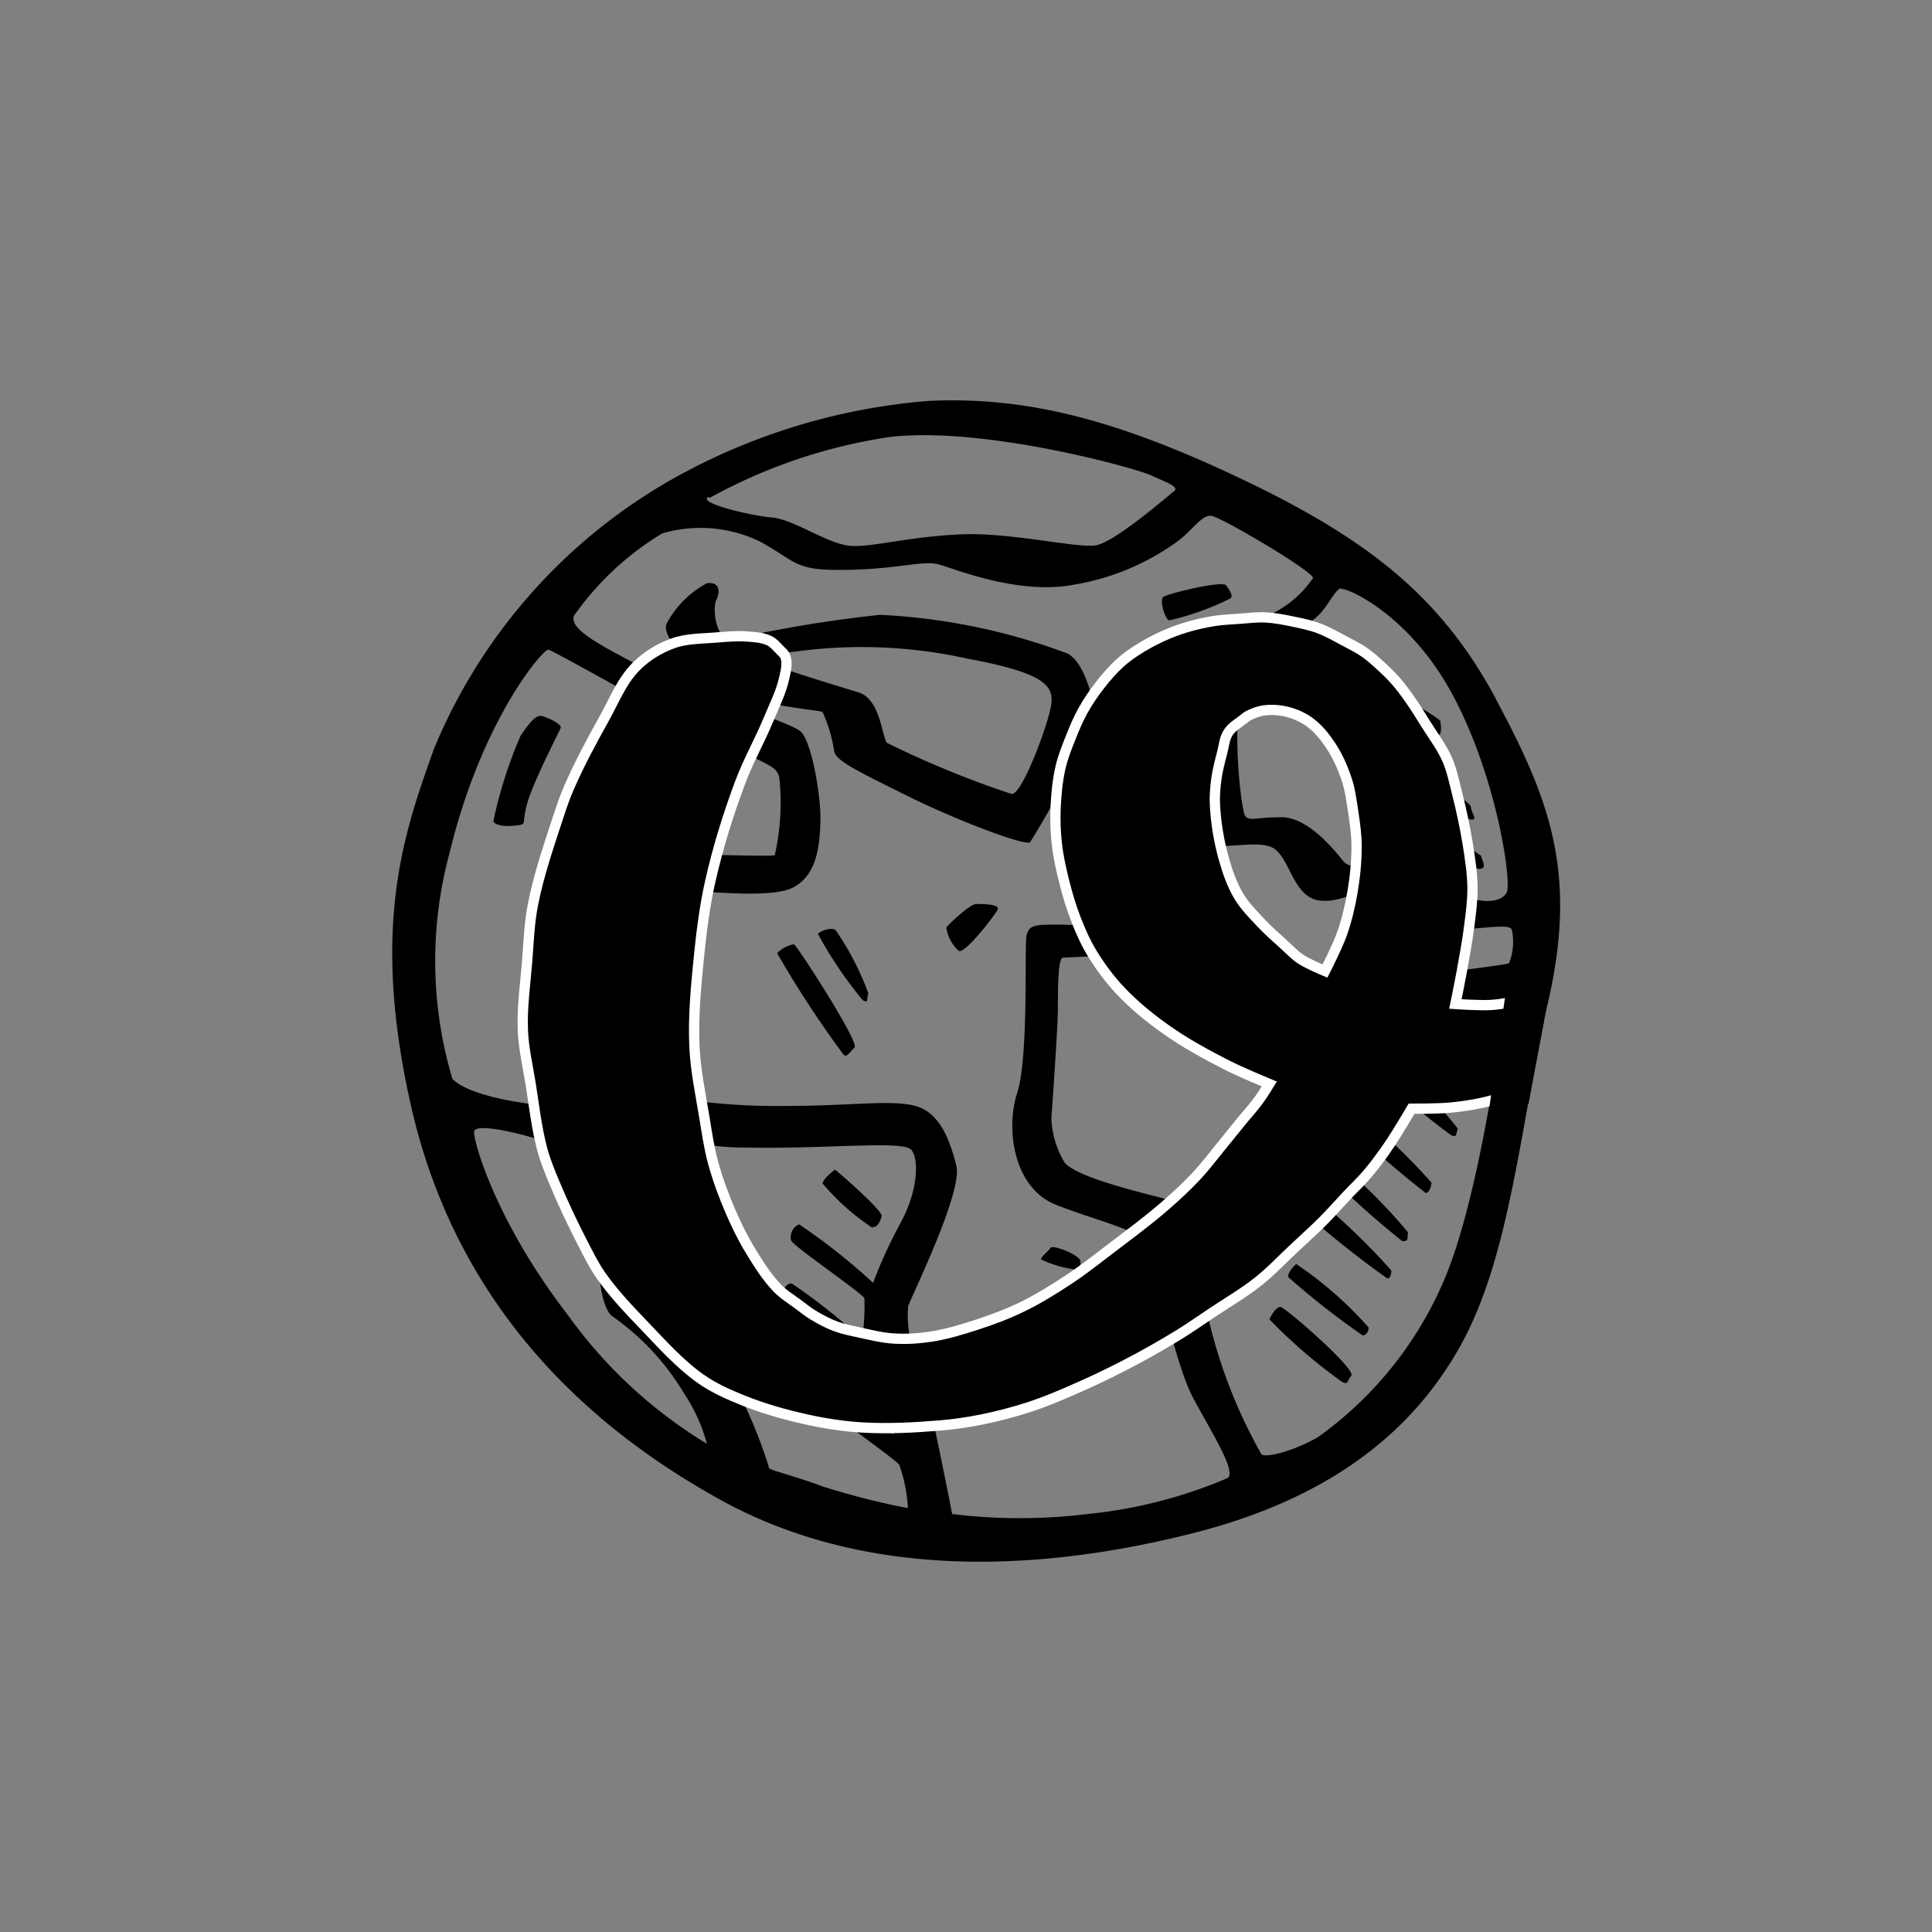 <?xml version="1.0" encoding="UTF-8" standalone="no"?>
<!-- Created with Inkscape (http://www.inkscape.org/) -->

<svg
   width="512.0px"
   height="512.0px"
   viewBox="0 0 512.0 512.0"
   version="1.1"
   id="SVGRoot"
   sodipodi:docname="Valis-World-Light.svg"
   xml:space="preserve"
   inkscape:version="1.2.2 (732a01da63, 2022-12-09)"
   xmlns:inkscape="http://www.inkscape.org/namespaces/inkscape"
   xmlns:sodipodi="http://sodipodi.sourceforge.net/DTD/sodipodi-0.dtd"
   xmlns="http://www.w3.org/2000/svg"
   xmlns:svg="http://www.w3.org/2000/svg"><rect x="0" y="0" width="512.0" height="512.0" fill="#808080" stroke="none"/><sodipodi:namedview
     id="namedview1054"
     pagecolor="#ffffff"
     bordercolor="#000000"
     borderopacity="0.25"
     inkscape:showpageshadow="2"
     inkscape:pageopacity="1"
     inkscape:pagecheckerboard="0"
     inkscape:deskcolor="#d1d1d1"
     inkscape:document-units="px"
     showgrid="false"
     inkscape:zoom="1.0129245"
     inkscape:cx="318.38502"
     inkscape:cy="362.81084"
     inkscape:window-width="1920"
     inkscape:window-height="991"
     inkscape:window-x="-9"
     inkscape:window-y="-9"
     inkscape:window-maximized="1"
     inkscape:current-layer="layer1"><inkscape:grid
       type="xygrid"
       id="grid1540" /></sodipodi:namedview><defs
     id="defs1049"><filter
       style="color-interpolation-filters:sRGB;"
       inkscape:label="Greyscale"
       id="filter2465"
       x="0"
       y="0"
       width="1"
       height="1"><feColorMatrix
         values="0.21 0.72 0.072 0 0 0.21 0.72 0.072 0 0 0.21 0.72 0.072 0 0 0 0 0 1 0 "
         id="feColorMatrix2463" /></filter></defs><g
     inkscape:label="Ebene 1"
     inkscape:groupmode="layer"
     id="layer1"><path
       d="m 282.836,173.168 a 163.575,163.575 0 0 0 -49.606,-10.231 344.512,344.512 0 0 0 -39.685,6.573 c -3.72,0 -4.837,-8.123 -3.72,-10.479 1.116,-2.356 0.868,-4.899 -2.48,-4.465 a 25.919,25.919 0 0 0 -10.665,10.665 c -1.55,3.472 6.201,11.657 14.324,16.68 8.123,5.023 25.795,6.201 26.973,6.759 a 38.63,38.63 0 0 1 3.1,10.479 c 0.558,2.542 6.201,5.209 19.16,11.657 12.96,6.449 31.004,13.332 32.74,12.401 a 182.549,182.549 0 0 0 17.052,-34.724 c -0.31,-2.914 -2.542,-13.022 -7.193,-15.316 z m -4.216,13.394 c -0.62,4.837 -7.937,24.803 -10.665,23.811 a 259.066,259.066 0 0 1 -32.926,-13.518 c -1.364,-1.984 -1.798,-11.657 -7.565,-13.394 -5.767,-1.736 -17.858,-5.457 -21.889,-7.007 -4.03,-1.55 -3.1,-3.1 -2.17,-3.1 0.93,0 7.937,-0.744 7.937,-0.744 a 128.975,128.975 0 0 1 44.955,1.922 c 19.78,3.658 22.881,6.945 22.323,11.781 z m 117.814,-1.364 C 382.233,158.844 363.631,143.528 330.147,127.468 296.663,111.409 272.233,104.96 245.879,106.262 a 165.125,165.125 0 0 0 -69.758,21.889 146.585,146.585 0 0 0 -61.077,70.192 c -7.937,22.261 -16.866,46.877 -6.201,94.375 10.665,47.498 40.305,81.725 82.16,104.792 41.855,23.067 90.531,17.486 124.634,8.929 34.104,-8.557 57.109,-24.803 70.874,-48.862 13.766,-24.059 16.122,-58.287 23.873,-92.577 7.751,-34.29 0,-53.698 -14.138,-80.051 z m -40.925,-29.081 c 1.302,-0.434 18.23,6.635 29.825,28.709 11.595,22.075 15.316,49.234 13.952,51.714 -1.364,2.48 -5.581,2.728 -9.487,1.55 -3.906,-1.178 -19.47,-9.921 -22.819,-9.921 -3.348,0 -8.743,2.914 -11.037,0 -2.294,-2.914 -9.301,-11.595 -16.308,-11.595 -7.007,0 -8.495,1.178 -9.673,-0.372 -1.178,-1.55 -5.023,-34.29 2.294,-40.305 7.317,-6.015 13.766,-9.859 16.68,-12.401 2.914,-2.542 4.651,-7.007 6.387,-7.627 z M 188.089,131.933 a 141.686,141.686 0 0 1 47.684,-16.122 c 24.803,-2.914 64.922,8.185 69.138,10.107 4.216,1.922 7.751,3.1 6.201,4.279 -1.55,1.178 -15.688,13.518 -20.71,14.324 -5.023,0.806 -22.447,-3.472 -35.654,-2.914 -13.208,0.558 -22.075,3.1 -28.461,3.1 -6.387,0 -15.502,-7.007 -21.703,-7.565 -6.201,-0.558 -19.78,-3.906 -16.866,-5.457 z m -68.952,94.127 c 8.495,-35.282 24.803,-54.07 26.167,-53.884 1.364,0.186 33.484,18.602 46.505,24.803 13.022,6.201 13.766,6.201 14.696,8.929 a 62.813,62.813 0 0 1 -1.178,20.71 c -1.116,0.558 -24.369,-0.558 -31.004,0 -6.635,0.558 -8.619,9.859 -8.123,13.58 0.496,3.72 0.806,5.395 -0.744,6.573 -1.55,1.178 -22.323,6.759 -23.439,12.401 -1.116,5.643 14.696,33.298 12.401,34.104 -2.294,0.806 -28.337,-0.992 -34.538,-7.379 a 109.505,109.505 0 0 1 -0.744,-59.837 z m 31.376,122.464 c -19.78,-25.609 -25.547,-47.684 -24.803,-48.862 1.178,-2.294 15.874,1.55 22.881,4.278 7.007,2.728 9.301,6.201 9.487,11.595 0.186,5.395 -0.806,28.895 4.03,33.174 a 66.41,66.41 0 0 1 19.036,20.338 45.017,45.017 0 0 1 6.201,13.58 124.945,124.945 0 0 1 -36.832,-34.104 z m 90.096,51.156 a 201.957,201.957 0 0 1 -22.261,-5.643 c -7.751,-2.914 -14.572,-4.465 -14.572,-5.023 0,-0.558 -7.069,-23.253 -17.238,-33.174 a 80.051,80.051 0 0 1 -14.634,-16.432 192.78,192.78 0 0 1 -2.17,-23.067 c 0,-5.271 -2.294,-17.858 -1.116,-17.858 a 78.997,78.997 0 0 0 30.011,5.643 c 20.524,0.372 40.677,-1.922 42.847,0.558 2.17,2.48 1.736,11.037 -2.728,19.222 a 132.571,132.571 0 0 0 -7.379,16.06 162.211,162.211 0 0 0 -19.594,-15.502 3.658,3.658 0 0 0 -2.108,4.278 c 0.806,1.736 18.602,13.766 19.408,15.316 a 60.457,60.457 0 0 1 -0.62,10.851 159.731,159.731 0 0 0 -18.602,-14.758 c -2.294,-0.372 -3.844,5.271 -3.1,6.201 0.744,0.93 21.889,15.502 24.803,18.044 a 37.576,37.576 0 0 1 5.209,15.688 c -0.558,0 -24.183,-19.16 -25.547,-19.408 -1.364,-0.248 -1.736,6.201 -1.736,6.201 0,0 27.903,19.78 28.833,21.33 a 40.243,40.243 0 0 1 2.294,11.471 z m 142.989,-62.627 a 98.653,98.653 0 0 1 -34.29,43.777 c -7.131,4.092 -14.51,5.643 -15.068,4.465 a 135.3,135.3 0 0 1 -14.2,-36.77 c -4.216,-19.966 -5.395,-29.267 -11.967,-31.004 -6.573,-1.736 -22.881,-5.581 -25.981,-9.487 a 24.803,24.803 0 0 1 -3.472,-11.595 c 0,0 1.736,-24.059 1.736,-29.267 0,-5.209 0,-13.394 1.364,-13.394 2.232,0 35.468,-2.48 42.041,3.906 6.573,6.387 12.029,13.332 17.61,13.146 5.581,-0.186 56.985,-4.651 56.985,-2.666 0,1.984 -5.829,46.257 -14.758,68.89 z m 16.308,-81.787 c -0.992,0.62 -33.732,4.465 -41.483,4.899 -7.751,0.434 -6.201,2.108 -10.479,0 -4.278,-2.108 -11.037,-10.107 -21.02,-11.657 -9.983,-1.55 -40.491,-3.472 -46.505,-3.472 -6.015,0 -7.751,0 -8.371,2.914 -0.62,2.914 0.62,32.12 -2.48,41.669 -3.1,9.549 -0.992,25.175 10.231,29.639 11.223,4.465 22.881,6.759 24.431,10.851 1.55,4.092 7.007,31.004 11.843,40.119 4.837,9.115 11.595,19.532 9.301,21.454 a 125.937,125.937 0 0 1 -37.204,9.549 146.585,146.585 0 0 1 -35.84,0 c 0,0 -7.193,-37.204 -9.115,-40.553 a 28.957,28.957 0 0 1 -2.542,-14.51 c 0.806,-2.542 14.51,-30.198 12.773,-37.204 -1.736,-7.007 -4.465,-14.138 -10.851,-15.874 -6.387,-1.736 -17.052,0 -34.29,0 a 172.628,172.628 0 0 1 -33.112,-2.728 c -3.472,-0.744 -5.457,0 -7.007,-1.736 -1.55,-1.736 -14.138,-24.803 -12.401,-26.911 1.736,-2.108 19.408,-7.193 20.152,-11.285 0.744,-4.092 -0.372,-13.952 4.092,-14.324 4.465,-0.372 23.997,2.356 30.198,-0.93 6.201,-3.286 7.007,-10.851 7.193,-17.486 0.186,-6.635 -2.294,-21.082 -5.209,-23.811 -2.914,-2.728 -31.004,-11.223 -41.669,-16.866 -10.665,-5.643 -19.656,-10.045 -18.478,-13.766 a 77.199,77.199 0 0 1 23.439,-21.889 36.088,36.088 0 0 1 25.795,2.108 c 10.045,5.457 8.929,7.751 22.633,7.565 13.704,-0.186 20.4,-2.48 24.431,-1.55 4.03,0.93 21.144,8.371 36.274,5.457 a 64.611,64.611 0 0 0 26.539,-10.851 c 4.465,-2.914 7.131,-7.751 9.859,-7.379 2.728,0.372 27.345,14.944 26.911,16.494 a 28.027,28.027 0 0 1 -10.603,9.301 46.071,46.071 0 0 0 -17.3,21.454 c -3.1,9.115 -4.837,36.46 -0.744,39.189 4.092,2.728 14.51,-1.178 18.602,1.922 4.092,3.1 5.023,12.773 11.843,13.58 6.821,0.806 9.673,-4.279 15.874,0 6.201,4.278 6.201,7.503 15.874,7.751 9.673,0.248 18.602,-1.984 19.16,0 a 15.316,15.316 0 0 1 -0.744,8.867 z M 143.754,189.786 c -1.364,-0.372 -2.728,0.62 -5.829,5.271 a 118.372,118.372 0 0 0 -7.193,22.633 c 0.806,1.364 4.279,1.364 6.635,0.992 2.356,-0.372 0.744,-0.372 2.48,-6.201 1.736,-5.829 8.371,-18.602 8.743,-19.594 0.372,-0.992 -3.472,-2.728 -4.837,-3.1 z M 324.939,155.124 c -0.992,-1.364 -15.688,2.232 -16.68,3.1 -0.992,0.868 0.372,5.581 1.55,6.201 a 72.858,72.858 0 0 0 16.246,-5.829 c 0.868,-0.744 -0.186,-2.108 -1.116,-3.472 z m -29.701,52.086 a 38.692,38.692 0 0 0 9.549,13.766 c 2.108,0.992 1.116,-0.744 2.108,-1.922 0.992,-1.178 -7.193,-14.324 -8.123,-15.316 0,0 -2.852,1.922 -3.534,3.472 z m -5.395,5.457 c -0.372,0 -2.914,2.914 -2.914,3.844 a 50.04,50.04 0 0 0 11.657,11.471 c 2.108,0.558 1.736,-1.178 1.922,-2.356 a 75.525,75.525 0 0 0 -10.789,-12.96 z m 91.833,-21.703 a 44.521,44.521 0 0 0 -15.502,-7.565 c 0,0 -2.294,3.658 -1.736,4.279 0.558,0.62 14.758,6.201 16.308,6.945 1.55,0.744 1.116,-2.48 0.93,-3.658 z m 7.751,26.167 c 2.542,0.372 0.62,-1.178 0.372,-3.286 -0.248,-2.108 -24.803,-16.37 -24.803,-15.688 0,0.682 -2.666,4.216 -1.736,5.581 a 187.076,187.076 0 0 0 26.167,13.394 z m 2.356,13.146 c 2.48,0 1.116,-1.736 0.744,-3.472 a 157.684,157.684 0 0 0 -30.011,-16.432 c -0.806,0 -1.922,4.03 -1.364,5.023 a 251.625,251.625 0 0 0 30.632,14.882 z m -23.439,51.59 c -0.992,0.372 -2.728,1.116 -3.1,2.108 a 138.71,138.71 0 0 0 19.346,16.866 c 1.55,0.558 1.178,0 1.736,-1.736 a 81.663,81.663 0 0 0 -17.982,-17.238 z m -9.735,11.781 a 29.453,29.453 0 0 0 -2.108,3.906 258.694,258.694 0 0 0 21.33,18.602 c 0.744,0 1.364,-1.178 1.55,-2.728 a 176.162,176.162 0 0 0 -20.772,-19.78 z m -6.201,12.401 a 19.78,19.78 0 0 0 -2.666,3.1 243.13,243.13 0 0 0 21.889,19.78 c 1.922,0 1.116,-0.744 1.55,-2.294 A 144.787,144.787 0 0 0 352.408,306.235 Z m -4.837,10.293 a 5.209,5.209 0 0 0 -4.03,3.1 272.336,272.336 0 0 0 23.811,19.16 c 0.744,0.62 1.364,-0.372 1.364,-1.922 a 180.689,180.689 0 0 0 -21.144,-20.152 z m -3.844,18.602 c -0.434,0 -2.542,2.294 -2.356,3.472 a 208.53,208.53 0 0 0 19.78,15.502 c 0.558,0 1.55,-0.744 1.55,-2.108 a 99.212,99.212 0 0 0 -18.974,-16.68 z m -4.403,11.409 c -1.178,0 -2.542,2.356 -2.914,3.286 a 138.09,138.09 0 0 0 19.408,16.68 c 1.55,0.558 0.93,0 2.294,-1.736 1.364,-1.736 -17.61,-18.23 -18.788,-18.23 z m -52.954,-11.967 c 0,-1.798 -7.379,-4.589 -7.937,-3.72 -0.558,0.868 -2.542,2.356 -2.542,3.1 a 31.004,31.004 0 0 0 9.487,2.728 c 0.992,0.186 0.806,-0.186 0.992,-2.108 z m -19.78,24.803 c 0.744,0.558 0,0 4.279,0 4.278,0 6.201,2.852 10.045,5.023 a 12.401,12.401 0 0 0 9.301,0.93 c 1.55,-0.372 1.922,-1.302 2.542,-2.294 a 2.294,2.294 0 0 0 -0.992,-2.914 c -0.93,-0.558 -3.844,1.736 -7.751,1.178 -3.906,-0.558 -8.123,-5.457 -11.037,-6.821 a 9.053,9.053 0 0 0 -7.193,0 c -1.55,1.736 0,4.899 0.806,5.271 z m -35.282,-34.104 c 1.178,0.372 1.922,-1.364 2.356,-2.728 0.434,-1.364 -10.851,-11.223 -12.401,-12.401 0,0 -3.1,2.356 -3.286,3.658 a 62.627,62.627 0 0 0 13.332,11.843 z M 205.947,252.599 a 277.482,277.482 0 0 0 17.61,26.911 c 0.806,0.806 1.55,-0.558 2.914,-1.922 1.364,-1.364 -15.316,-27.097 -16.06,-27.345 a 8.123,8.123 0 0 0 -4.465,2.356 z m 10.851,-5.023 a 109.133,109.133 0 0 0 11.781,17.424 c 1.798,1.178 0.992,-0.62 1.55,-1.736 a 74.409,74.409 0 0 0 -8.619,-16.68 c -1.054,-1.178 -4.837,0.434 -4.713,0.992 z m 41.917,-7.999 c -1.736,0 -7.441,5.519 -7.937,6.201 a 10.293,10.293 0 0 0 3.286,6.201 c 1.55,0.992 9.487,-9.301 10.293,-10.851 0.806,-1.55 -3.782,-1.55 -5.643,-1.55 z"
       fill="#1d1d1b"
       id="path2470-1"
       style="fill:#000000;fill-opacity:1;stroke-width:6.201" /><g
       style="fill:#000000"
       id="g4204-7"
       transform="matrix(0.483,0,0,0.483,11.256,12.634)"><path
         d="m 712.142,104.186 c -4.404,0 -8.074,-3.576 -8.074,-7.996 0,-4.42 3.498,-7.998 7.918,-7.998 h 0.156 c 4.42,0 7.996,3.578 7.996,7.998 0,4.42 -3.576,7.996 -7.996,7.996 z m -383.824,31.986 c -4.404,0 -8.074,-3.576 -8.074,-7.996 0,-4.42 3.498,-7.996 7.918,-7.996 h 0.156 c 4.42,0 7.996,3.576 7.996,7.996 0,4.42 -3.576,7.996 -7.996,7.996 z m 175.92,-95.956 c -4.404,0 -8.074,-3.576 -8.074,-7.996 0,-4.42 3.498,-7.998 7.918,-7.998 h 0.156 c 4.42,0 7.996,3.578 7.996,7.998 0,4.42 -3.576,7.996 -7.996,7.996 z m 367.832,0 c -4.404,0 -8.074,-3.576 -8.074,-7.996 0,-4.42 3.498,-7.998 7.918,-7.998 h 0.156 c 4.418,0 7.996,3.578 7.996,7.998 0,4.42 -3.578,7.996 -7.996,7.996 z m 111.95,287.868 c -4.406,0 -8.076,-3.576 -8.076,-7.996 0,-4.42 3.498,-7.996 7.92,-7.996 h 0.156 c 4.418,0 7.996,3.576 7.996,7.996 0,4.42 -3.578,7.996 -7.996,7.996 z m -79.966,111.95 c -4.404,0 -8.074,-3.576 -8.074,-7.996 0,-4.42 3.498,-7.996 7.918,-7.996 h 0.156 c 4.42,0 7.996,3.576 7.996,7.996 0,4.42 -3.576,7.996 -7.996,7.996 z M 72.436,488.012 c -4.404,0 -8.074,-3.578 -8.074,-7.998 0,-4.42 3.498,-7.996 7.918,-7.996 h 0.156 c 4.42,0 7.996,3.576 7.996,7.996 0,4.42 -3.576,7.998 -7.996,7.998 z m 63.97,175.918 c -4.404,0 -8.074,-3.576 -8.074,-7.996 0,-4.42 3.498,-7.996 7.918,-7.996 h 0.156 c 4.42,0 7.996,3.576 7.996,7.996 0,4.42 -3.576,7.996 -7.996,7.996 z M 8.464,791.872 c -4.404,0 -8.074,-3.576 -8.074,-7.996 0,-4.42 3.498,-7.996 7.918,-7.996 h 0.156 c 4.42,0 7.996,3.576 7.996,7.996 0,4.42 -3.576,7.996 -7.996,7.996 z m 911.582,15.994 c -4.402,0 -8.074,-3.576 -8.074,-7.998 0,-4.418 3.5,-7.996 7.918,-7.996 h 0.156 a 7.992,7.992 0 0 1 7.996,7.996 7.992,7.992 0 0 1 -7.996,7.998 z m -671.69,47.978 c -4.404,0 -8.074,-3.578 -8.074,-7.998 0,-4.42 3.498,-7.996 7.918,-7.996 h 0.156 c 4.42,0 7.996,3.576 7.996,7.996 0,4.42 -3.576,7.998 -7.996,7.998 z m 145.276,143.934 c -4.42,0 -8.074,-3.578 -8.074,-7.996 0,-4.42 3.498,-7.996 7.918,-7.996 h 0.156 a 7.99,7.99 0 0 1 7.996,7.996 7.992,7.992 0 0 1 -7.996,7.996 z m 142.59,-79.966 c -4.402,0 -8.074,-3.576 -8.074,-7.996 0,-4.42 3.5,-7.996 7.918,-7.996 h 0.156 c 4.42,0 7.996,3.576 7.996,7.996 0,4.42 -3.576,7.996 -7.996,7.996 z m 479.782,63.974 c -4.404,0 -8.074,-3.578 -8.074,-7.998 0,-4.42 3.498,-7.996 7.918,-7.996 h 0.156 c 4.42,0 7.996,3.576 7.996,7.996 0,4.42 -3.576,7.998 -7.996,7.998 z M 744.128,951.798 c -4.404,0 -8.074,-3.576 -8.074,-7.996 0,-4.42 3.498,-7.996 7.918,-7.996 h 0.156 c 4.418,0 7.996,3.576 7.996,7.996 0,4.42 -3.578,7.996 -7.996,7.996 z M 712.142,903.82 c -4.404,0 -8.074,-3.576 -8.074,-7.996 0,-4.42 3.498,-7.996 7.918,-7.996 h 0.156 c 4.42,0 7.996,3.576 7.996,7.996 0,4.42 -3.576,7.996 -7.996,7.996 z"
         fill=""
         id="path4138-9" /><path
         d="m 751.656,983.786 c -44.09,0 -79.964,-35.876 -79.964,-79.964 0,-44.088 35.876,-79.962 79.964,-79.962 44.088,0 79.962,35.874 79.962,79.962 0,44.088 -35.872,79.964 -79.962,79.964 z m 0,-143.936 c -35.282,0 -63.97,28.69 -63.97,63.97 0,35.28 28.69,63.97 63.97,63.97 35.266,0 63.97,-28.69 63.97,-63.97 0,-35.28 -28.704,-63.97 -63.97,-63.97 z"
         fill=""
         id="path4140-0" /><path
         d="m 775.644,903.82 c -13.228,0 -23.988,-10.76 -23.988,-23.988 0,-13.228 10.76,-23.988 23.988,-23.988 13.228,0 23.988,10.76 23.988,23.988 0,13.228 -10.758,23.988 -23.988,23.988 z m 0,-31.984 c -4.415,0.002 -7.994,3.581 -7.996,7.996 0.002,4.415 3.581,7.994 7.996,7.996 4.404,0 7.996,-3.592 7.996,-7.996 0,-4.404 -3.592,-7.996 -7.996,-7.996 z"
         fill=""
         id="path4142-6"
         sodipodi:nodetypes="ssssscccsc" /><path
         d="m 151.93,168.158 c -14.946,0 -29.002,-5.826 -39.576,-16.398 -10.574,-10.574 -16.4,-24.63 -16.4,-39.576 0,-14.962 5.826,-29.018 16.4,-39.576 21.146,-21.146 58.004,-21.146 79.15,0 10.574,10.558 16.398,24.614 16.398,39.576 0,14.946 -5.824,29.002 -16.398,39.576 -10.572,10.572 -24.628,16.398 -39.574,16.398 z m 0,-95.956 c -10.682,0 -20.726,4.154 -28.268,11.712 -7.558,7.544 -11.712,17.586 -11.712,28.27 a 39.724,39.724 0 0 0 11.712,28.268 c 15.102,15.118 41.434,15.118 56.538,0 7.542,-7.558 11.712,-17.602 11.712,-28.268 A 39.738,39.738 0 0 0 180.2,83.914 39.726,39.726 0 0 0 151.93,72.202 Z"
         fill=""
         id="path4156-0" /><path
         d="m 110.606,166.752 c -3.716,0 -6.98,-1.11 -9.558,-3.686 a 7.994,7.994 0 0 1 0,-11.308 7.992,7.992 0 0 1 10.184,-0.936 c 5.124,-0.296 23.302,-9.95 46.354,-32.986 23.036,-23.036 32.686,-41.23 32.982,-46.37 a 7.974,7.974 0 0 1 0.938,-10.182 7.994,7.994 0 0 1 11.308,0 c 16.15,16.148 -25.426,59.364 -33.922,67.86 -7.138,7.138 -38.78,37.608 -58.286,37.608 z"
         fill=""
         id="path4158-2" /></g><path
       id="path1801-9"
       style="display:inline;fill:#000000;stroke:none;stroke-width:8.391;stroke-dasharray:none"
       d="m 335.512,163.671 c -2.298,-0.113 -4.599,0.187 -6.895,0.348 -2.272,0.159 -4.557,0.253 -6.807,0.611 -2.564,0.408 -5.108,0.988 -7.592,1.746 -2.175,0.664 -4.307,1.484 -6.369,2.443 -2.29,1.066 -4.514,2.289 -6.633,3.664 -1.498,0.972 -2.957,2.024 -4.275,3.229 -1.916,1.749 -3.635,3.717 -5.234,5.76 -1.706,2.178 -3.276,4.477 -4.625,6.893 -1.232,2.205 -2.207,4.549 -3.143,6.895 -1.06,2.657 -2.149,5.328 -2.791,8.115 -0.809,3.512 -1.156,7.132 -1.311,10.732 -0.14,3.257 -0.027,6.535 0.35,9.773 0.397,3.417 1.16,6.789 2.008,10.123 0.819,3.218 1.763,6.415 2.967,9.51 1.189,3.056 2.495,6.094 4.188,8.902 2.198,3.647 4.759,7.11 7.68,10.209 3.638,3.859 7.802,7.231 12.129,10.297 5.031,3.565 10.484,6.519 15.969,9.336 3.683,1.892 11.344,5.062 11.344,5.062 0,0 -1.786,2.903 -2.793,4.275 -1.491,2.033 -3.206,3.892 -4.799,5.846 -1.869,2.292 -3.708,4.608 -5.584,6.895 -1.992,2.427 -3.876,4.95 -6.021,7.242 -2.714,2.899 -5.635,5.605 -8.639,8.203 -4.339,3.753 -8.962,7.168 -13.525,10.645 -3.938,3 -7.819,6.092 -11.955,8.814 -3.996,2.63 -8.084,5.159 -12.391,7.242 -3.886,1.88 -7.957,3.381 -12.064,4.711 -3.852,1.248 -7.756,2.437 -11.758,3.055 -3.31,0.511 -6.692,0.73 -10.035,0.523 -3.155,-0.195 -6.248,-0.983 -9.336,-1.658 -2.026,-0.443 -4.08,-0.841 -6.021,-1.57 -2.07,-0.778 -4.04,-1.824 -5.934,-2.967 -1.41,-0.851 -2.695,-1.894 -4.014,-2.879 -1.86,-1.389 -3.887,-2.603 -5.498,-4.275 -2.834,-2.942 -5.032,-6.46 -7.156,-9.949 -2.002,-3.289 -3.71,-6.761 -5.234,-10.297 -1.81,-4.199 -3.418,-8.504 -4.625,-12.914 -1.095,-4 -1.676,-8.126 -2.355,-12.217 -1.035,-6.229 -2.343,-12.452 -2.619,-18.76 -0.35,-7.973 0.424,-15.97 1.223,-23.91 0.665,-6.614 1.507,-13.235 2.967,-19.721 2.009,-8.923 4.731,-17.7 7.939,-26.266 2.137,-5.706 5.177,-11.036 7.506,-16.666 1.509,-3.649 3.353,-7.222 4.188,-11.082 0.382,-1.766 0.893,-3.687 0.35,-5.41 -0.28,-0.888 -1.1,-1.511 -1.746,-2.182 -0.773,-0.802 -1.528,-1.694 -2.529,-2.182 -1.759,-0.857 -3.809,-0.975 -5.76,-1.135 -2.755,-0.225 -5.534,0.033 -8.289,0.262 -3.89,0.324 -7.938,0.233 -11.605,1.57 -3.624,1.322 -7.069,3.445 -9.773,6.195 -3.798,3.864 -5.822,9.146 -8.465,13.875 -3.312,5.928 -6.532,11.928 -9.25,18.15 -1.079,2.471 -1.952,5.029 -2.791,7.592 -2.551,7.795 -5.255,15.592 -6.807,23.646 -0.935,4.852 -1.085,9.823 -1.484,14.748 -0.497,6.129 -1.39,12.268 -1.135,18.412 0.193,4.64 1.268,9.202 2.008,13.787 0.956,5.92 1.586,11.921 3.141,17.713 0.794,2.959 1.968,5.809 3.143,8.639 2.34,5.637 4.961,11.16 7.766,16.58 1.461,2.823 2.878,5.694 4.713,8.289 3.334,4.714 7.347,8.923 11.344,13.09 4.786,4.989 9.44,10.247 15.096,14.223 3.416,2.402 7.294,4.118 11.17,5.672 5.329,2.137 10.888,3.724 16.492,4.975 4.878,1.088 9.845,1.88 14.834,2.182 6.941,0.42 13.926,0.056 20.855,-0.523 3.689,-0.309 7.366,-0.836 10.994,-1.57 4.363,-0.884 8.684,-2.016 12.914,-3.404 3.834,-1.258 7.557,-2.842 11.258,-4.449 4.666,-2.027 9.27,-4.206 13.787,-6.545 4.741,-2.455 9.403,-5.072 13.961,-7.854 3.154,-1.925 6.178,-4.055 9.25,-6.107 4.058,-2.712 8.306,-5.169 12.129,-8.203 3.385,-2.687 6.355,-5.861 9.512,-8.812 2.57,-2.403 5.194,-4.752 7.678,-7.244 2.252,-2.259 4.354,-4.662 6.545,-6.98 1.738,-1.839 3.601,-3.566 5.236,-5.498 2.067,-2.442 3.957,-5.035 5.76,-7.678 2.12,-3.108 5.934,-9.6 5.934,-9.6 0,0 6.643,0.028 9.947,-0.262 2.93,-0.257 5.855,-0.67 8.727,-1.309 1.895,-0.421 3.795,-0.905 5.584,-1.658 1.872,-0.788 6.195,-3.141 6.195,-3.141 l 1.745,-9.336 0.872,-14.312 c 0,0 -5.162,1.385 -7.155,1.834 -1.633,0.368 -3.303,0.604 -4.975,0.697 -3.108,0.173 -9.336,-0.262 -9.336,-0.262 0,0 1.088,-5.286 1.57,-7.941 0.764,-4.206 1.562,-8.411 2.094,-12.652 0.425,-3.389 0.91,-6.794 0.873,-10.209 -0.042,-3.803 -0.626,-7.587 -1.221,-11.344 -0.753,-4.756 -1.79,-9.468 -2.969,-14.137 -0.728,-2.882 -1.33,-5.831 -2.529,-8.551 -1.454,-3.296 -3.679,-6.194 -5.586,-9.25 -1.393,-2.232 -2.761,-4.482 -4.275,-6.633 -1.183,-1.679 -2.398,-3.343 -3.752,-4.887 -1.248,-1.422 -2.618,-2.736 -4.014,-4.014 -1.371,-1.255 -2.749,-2.518 -4.275,-3.578 -1.594,-1.107 -3.346,-1.969 -5.061,-2.879 -2.321,-1.232 -4.606,-2.574 -7.068,-3.49 -2.281,-0.849 -4.684,-1.346 -7.068,-1.832 -2.305,-0.47 -4.63,-0.931 -6.98,-1.047 z m -0.176,24.607 c 2.088,-0.238 4.256,-0.031 6.283,0.523 2.058,0.563 4.06,1.502 5.76,2.791 2.168,1.643 3.914,3.837 5.41,6.109 1.803,2.738 3.16,5.787 4.188,8.9 0.929,2.817 1.307,5.793 1.746,8.727 0.433,2.891 0.852,5.802 0.873,8.725 0.029,4.087 -0.376,8.185 -1.049,12.217 -0.631,3.785 -1.524,7.547 -2.791,11.17 -1.203,3.44 -4.537,9.947 -4.537,9.947 0,0 -4.462,-1.841 -6.459,-3.17 -1.607,-1.07 -2.932,-2.513 -4.361,-3.811 -2.072,-1.881 -4.194,-3.719 -6.109,-5.76 -2.12,-2.259 -4.354,-4.489 -5.934,-7.154 -1.85,-3.123 -3.044,-6.625 -4.014,-10.123 -1.244,-4.488 -2.006,-9.137 -2.27,-13.787 -0.132,-2.326 0.041,-4.671 0.35,-6.98 0.324,-2.421 0.957,-4.792 1.57,-7.156 0.457,-1.763 0.585,-3.702 1.57,-5.234 1.004,-1.561 2.734,-2.515 4.189,-3.666 0.392,-0.31 0.774,-0.647 1.221,-0.871 1.365,-0.684 2.846,-1.224 4.363,-1.396 z"
       sodipodi:nodetypes="ssssssssssssssssssscsssssssssssssssssssssssssssssssssssssssssssssssssssssssssssssscssscccsscsssssssssssssssssssssssscssssssssssss" /><path
       id="path1801-1-3"
       style="display:inline;fill:none;stroke:#ffffff;stroke-width:2.721;stroke-dasharray:none"
       d="m 335.423,163.623 c -2.298,-0.113 -4.599,0.187 -6.895,0.348 -2.272,0.159 -4.557,0.253 -6.807,0.611 -2.564,0.408 -5.108,0.988 -7.592,1.746 -2.175,0.664 -4.307,1.484 -6.369,2.443 -2.29,1.066 -4.514,2.289 -6.633,3.664 -1.498,0.972 -2.957,2.024 -4.275,3.229 -1.916,1.749 -3.635,3.717 -5.234,5.76 -1.706,2.178 -3.276,4.477 -4.625,6.893 -1.232,2.205 -2.207,4.549 -3.143,6.895 -1.06,2.657 -2.149,5.328 -2.791,8.115 -0.809,3.512 -1.156,7.132 -1.311,10.732 -0.14,3.257 -0.027,6.535 0.35,9.773 0.397,3.417 1.16,6.789 2.008,10.123 0.819,3.218 1.763,6.415 2.967,9.51 1.189,3.056 2.495,6.094 4.188,8.902 2.198,3.647 4.759,7.11 7.68,10.209 3.638,3.859 7.802,7.231 12.129,10.297 5.031,3.565 10.484,6.519 15.969,9.336 3.683,1.892 11.344,5.062 11.344,5.062 0,0 -1.786,2.903 -2.793,4.275 -1.491,2.033 -3.206,3.892 -4.799,5.846 -1.869,2.292 -3.708,4.608 -5.584,6.895 -1.992,2.427 -3.876,4.95 -6.021,7.242 -2.714,2.899 -5.635,5.605 -8.639,8.203 -4.339,3.753 -8.962,7.168 -13.525,10.645 -3.938,3 -7.819,6.092 -11.955,8.814 -3.996,2.63 -8.084,5.159 -12.391,7.242 -3.886,1.88 -7.957,3.381 -12.064,4.711 -3.852,1.248 -7.756,2.437 -11.758,3.055 -3.31,0.511 -6.692,0.73 -10.035,0.523 -3.155,-0.195 -6.248,-0.983 -9.336,-1.658 -2.026,-0.443 -4.08,-0.841 -6.021,-1.57 -2.07,-0.778 -4.04,-1.824 -5.934,-2.967 -1.41,-0.851 -2.695,-1.894 -4.014,-2.879 -1.86,-1.389 -3.887,-2.603 -5.498,-4.275 -2.834,-2.942 -5.032,-6.46 -7.156,-9.949 -2.002,-3.289 -3.71,-6.761 -5.234,-10.297 -1.81,-4.199 -3.418,-8.504 -4.625,-12.914 -1.095,-4 -1.676,-8.126 -2.355,-12.217 -1.035,-6.229 -2.343,-12.452 -2.619,-18.76 -0.35,-7.973 0.424,-15.97 1.223,-23.91 0.665,-6.614 1.507,-13.235 2.967,-19.721 2.009,-8.923 4.731,-17.7 7.939,-26.266 2.137,-5.706 5.177,-11.036 7.506,-16.666 1.509,-3.649 3.353,-7.222 4.188,-11.082 0.382,-1.766 0.893,-3.687 0.35,-5.41 -0.28,-0.888 -1.1,-1.511 -1.746,-2.182 -0.773,-0.802 -1.528,-1.694 -2.529,-2.182 -1.759,-0.857 -3.809,-0.975 -5.76,-1.135 -2.755,-0.225 -5.534,0.033 -8.289,0.262 -3.89,0.324 -7.938,0.233 -11.605,1.57 -3.624,1.322 -7.069,3.445 -9.773,6.195 -3.798,3.864 -5.822,9.146 -8.465,13.875 -3.312,5.928 -6.532,11.928 -9.25,18.15 -1.079,2.471 -1.952,5.029 -2.791,7.592 -2.551,7.795 -5.255,15.592 -6.807,23.646 -0.935,4.852 -1.085,9.823 -1.484,14.748 -0.497,6.129 -1.39,12.268 -1.135,18.412 0.193,4.64 1.268,9.202 2.008,13.787 0.956,5.92 1.586,11.921 3.141,17.713 0.794,2.959 1.968,5.809 3.143,8.639 2.34,5.637 4.961,11.16 7.766,16.58 1.461,2.823 2.878,5.694 4.713,8.289 3.334,4.714 7.347,8.923 11.344,13.09 4.786,4.989 9.44,10.247 15.096,14.223 3.416,2.402 7.294,4.118 11.17,5.672 5.329,2.137 10.888,3.724 16.492,4.975 4.878,1.088 9.845,1.88 14.834,2.182 6.941,0.42 13.926,0.056 20.855,-0.523 3.689,-0.309 7.366,-0.836 10.994,-1.57 4.363,-0.884 8.684,-2.016 12.914,-3.404 3.834,-1.258 7.557,-2.842 11.258,-4.449 4.666,-2.027 9.27,-4.206 13.787,-6.545 4.741,-2.455 9.403,-5.072 13.961,-7.854 3.154,-1.925 6.178,-4.055 9.25,-6.107 4.058,-2.712 8.306,-5.169 12.129,-8.203 3.385,-2.687 6.355,-5.861 9.512,-8.812 2.57,-2.403 5.194,-4.752 7.678,-7.244 2.252,-2.259 4.354,-4.662 6.545,-6.98 1.738,-1.839 3.601,-3.566 5.236,-5.498 2.067,-2.442 3.957,-5.035 5.76,-7.678 2.12,-3.108 5.934,-9.6 5.934,-9.6 0,0 6.643,0.028 9.947,-0.262 2.93,-0.257 5.855,-0.67 8.727,-1.309 1.895,-0.421 3.795,-0.905 5.584,-1.658 1.872,-0.788 6.195,-3.141 6.195,-3.141 l 1.745,-9.336 0.872,-14.312 c 0,0 -5.162,1.385 -7.155,1.834 -1.633,0.368 -3.303,0.604 -4.975,0.697 -3.108,0.173 -9.336,-0.262 -9.336,-0.262 0,0 1.088,-5.286 1.57,-7.941 0.764,-4.206 1.562,-8.411 2.094,-12.652 0.425,-3.389 0.91,-6.794 0.873,-10.209 -0.042,-3.803 -0.626,-7.587 -1.221,-11.344 -0.753,-4.756 -1.79,-9.468 -2.969,-14.137 -0.728,-2.882 -1.33,-5.831 -2.529,-8.551 -1.454,-3.296 -3.679,-6.194 -5.586,-9.25 -1.393,-2.232 -2.761,-4.482 -4.275,-6.633 -1.183,-1.679 -2.398,-3.343 -3.752,-4.887 -1.248,-1.422 -2.618,-2.736 -4.014,-4.014 -1.371,-1.255 -2.749,-2.518 -4.275,-3.578 -1.594,-1.107 -3.346,-1.969 -5.061,-2.879 -2.321,-1.232 -4.606,-2.574 -7.068,-3.49 -2.281,-0.849 -4.684,-1.346 -7.068,-1.832 -2.305,-0.47 -4.63,-0.931 -6.98,-1.047 z m -0.176,24.607 c 2.088,-0.238 4.256,-0.031 6.283,0.523 2.058,0.563 4.06,1.502 5.76,2.791 2.168,1.643 3.914,3.837 5.41,6.109 1.803,2.738 3.16,5.787 4.188,8.9 0.929,2.817 1.307,5.793 1.746,8.727 0.433,2.891 0.852,5.802 0.873,8.725 0.029,4.087 -0.376,8.185 -1.049,12.217 -0.631,3.785 -1.524,7.547 -2.791,11.17 -1.203,3.44 -4.537,9.947 -4.537,9.947 0,0 -4.462,-1.841 -6.459,-3.17 -1.607,-1.07 -2.932,-2.513 -4.361,-3.811 -2.072,-1.881 -4.194,-3.719 -6.109,-5.76 -2.12,-2.259 -4.354,-4.489 -5.934,-7.154 -1.85,-3.123 -3.044,-6.625 -4.014,-10.123 -1.244,-4.488 -2.006,-9.137 -2.27,-13.787 -0.132,-2.326 0.041,-4.671 0.35,-6.98 0.324,-2.421 0.957,-4.792 1.57,-7.156 0.457,-1.763 0.585,-3.702 1.57,-5.234 1.004,-1.561 2.734,-2.515 4.189,-3.666 0.392,-0.31 0.774,-0.647 1.221,-0.871 1.365,-0.684 2.846,-1.224 4.363,-1.396 z"
       sodipodi:nodetypes="ssssssssssssssssssscsssssssssssssssssssssssssssssssssssssssssssssssssssssssssssssscssscccsscsssssssssssssssssssssssscssssssssssss" /><path
       style="fill:#000000;fill-opacity:1;stroke:none;stroke-width:2.721;stroke-dasharray:none"
       d="m 399.211,261.751 -4.538,31.937 10.384,-1.047 4.014,-21.379 1.483,-11.955 z"
       id="path2590-6" /></g></svg>

